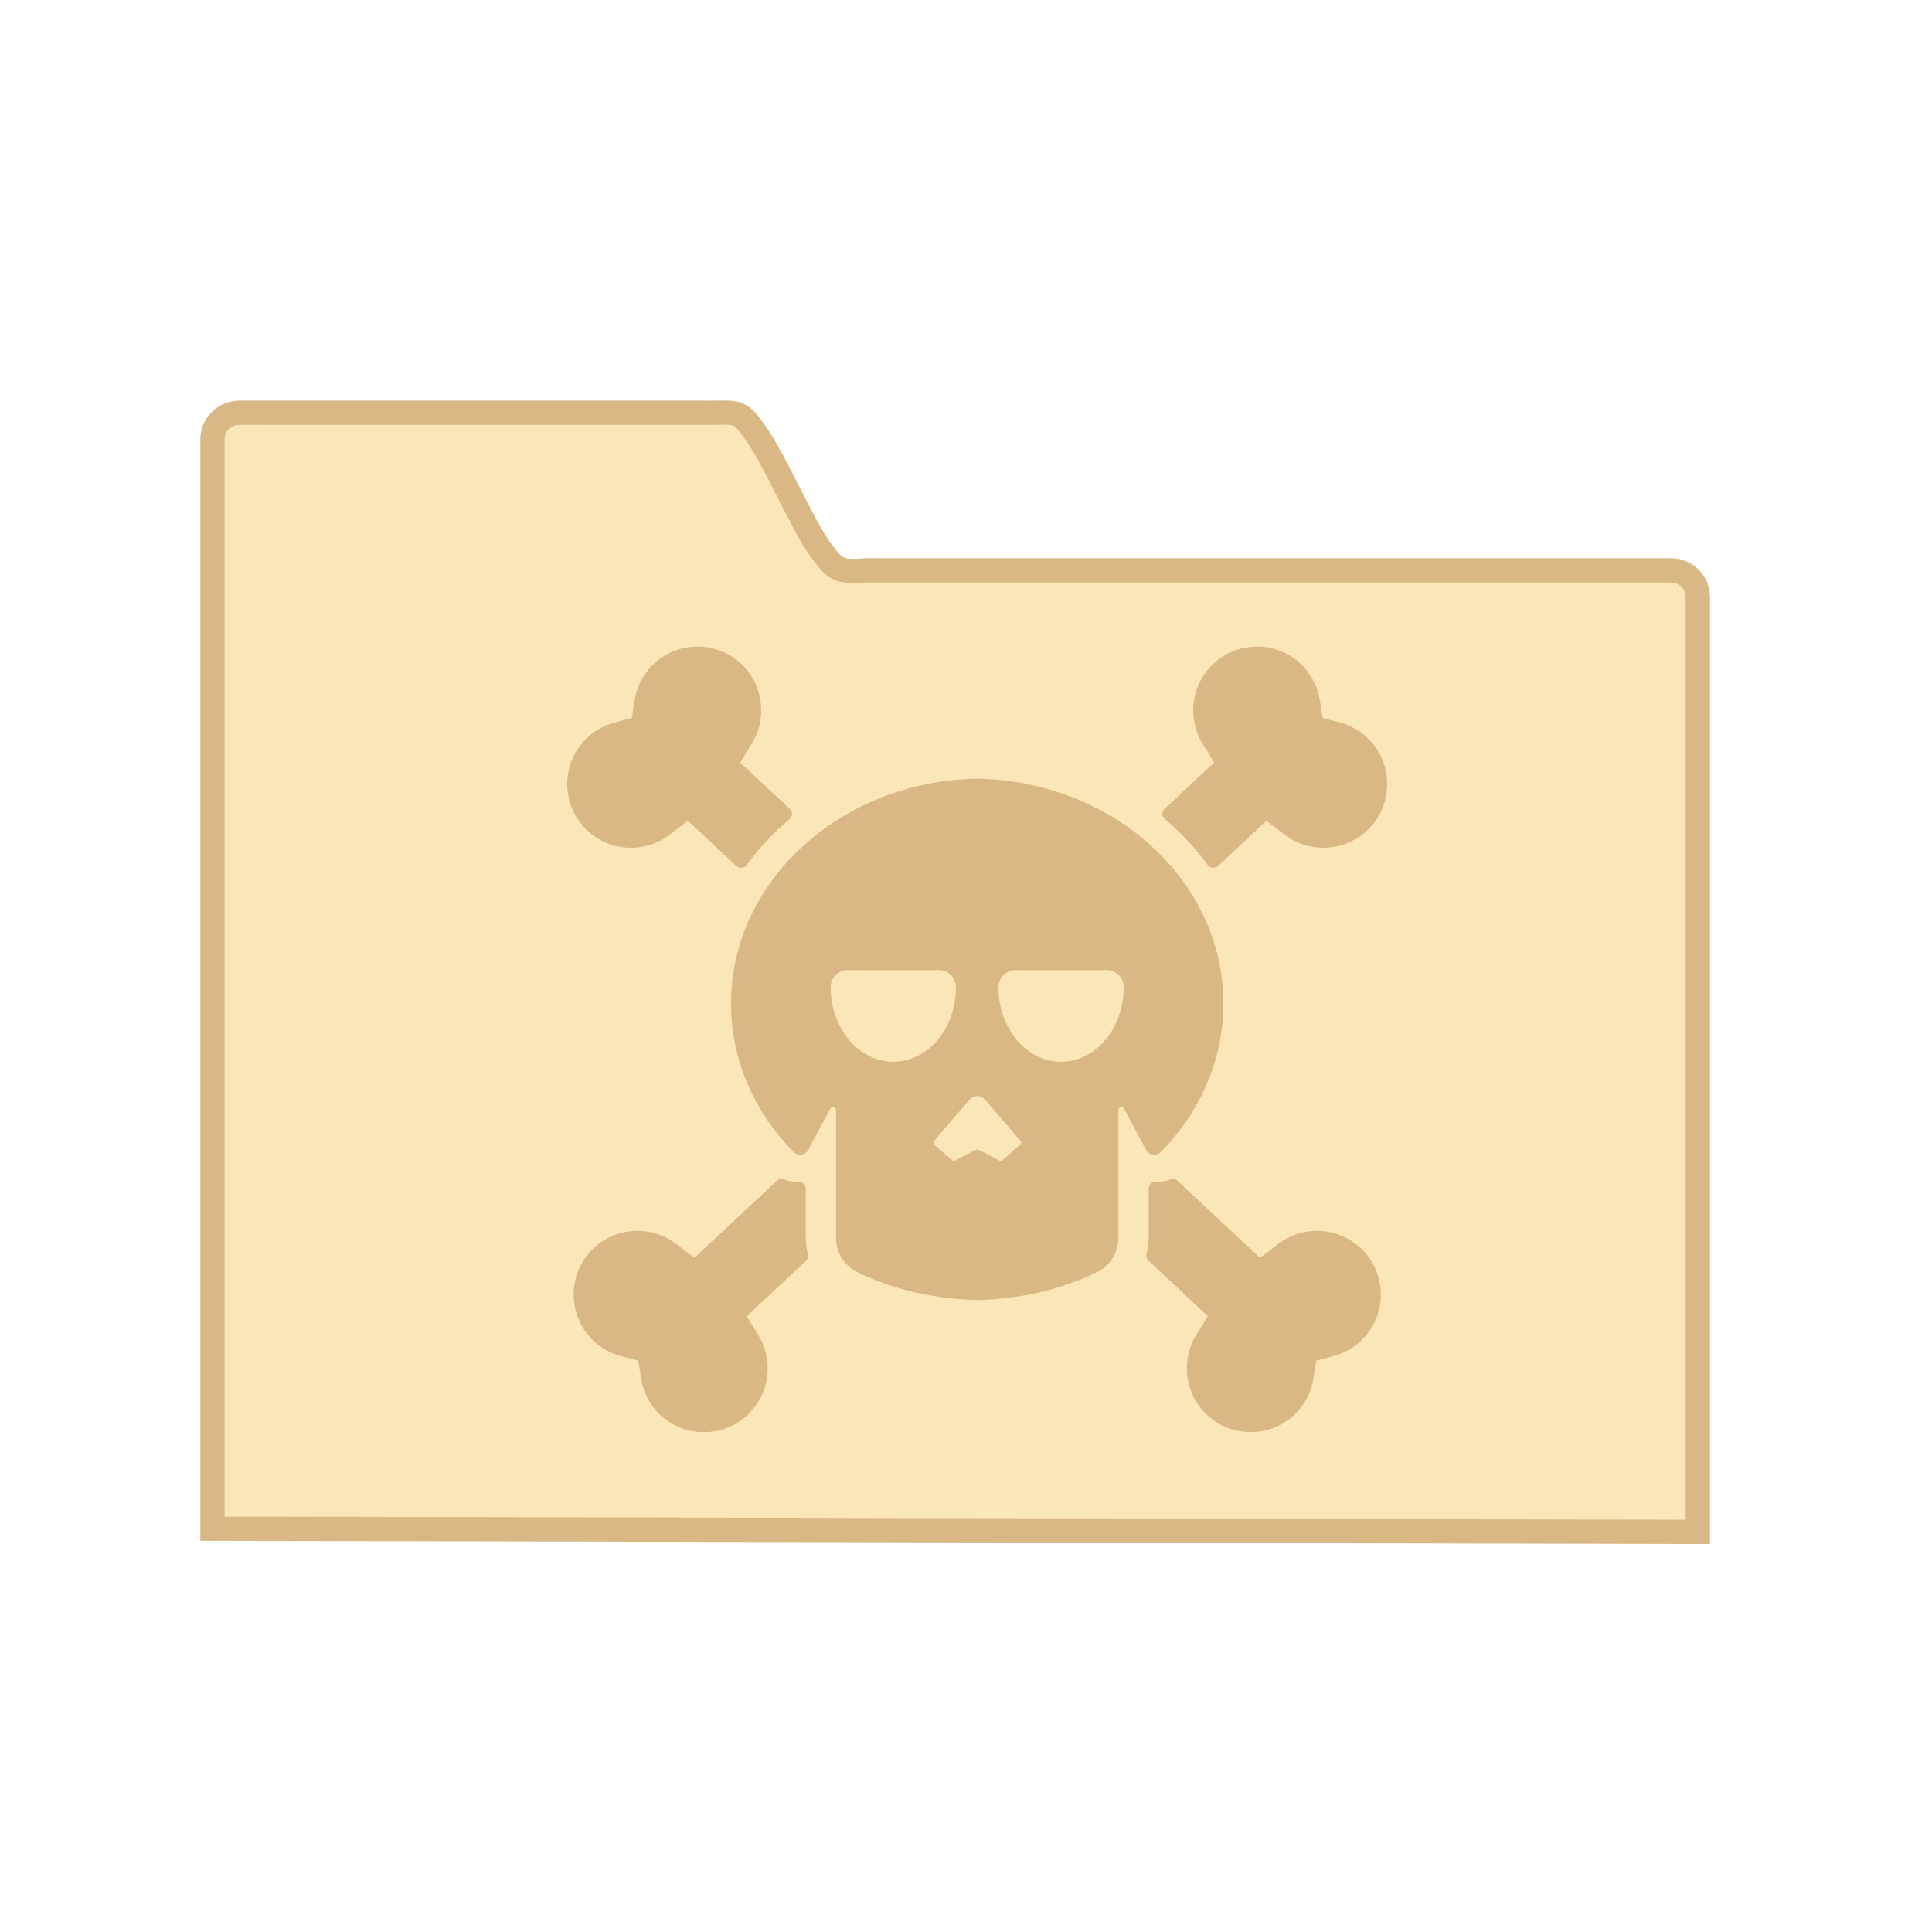 <?xml version="1.0" encoding="UTF-8" standalone="no"?>
<!-- Created with Inkscape (http://www.inkscape.org/) -->

<svg
   xmlns:sketch="http://www.bohemiancoding.com/sketch/ns"
   xmlns:osb="http://www.openswatchbook.org/uri/2009/osb"
   xmlns:dc="http://purl.org/dc/elements/1.1/"
   xmlns:cc="http://creativecommons.org/ns#"
   xmlns:rdf="http://www.w3.org/1999/02/22-rdf-syntax-ns#"
   xmlns:svg="http://www.w3.org/2000/svg"
   xmlns="http://www.w3.org/2000/svg"
   xmlns:sodipodi="http://sodipodi.sourceforge.net/DTD/sodipodi-0.dtd"
   xmlns:inkscape="http://www.inkscape.org/namespaces/inkscape"
   width="32"
   height="32"
   id="svg5453"
   version="1.1"
   inkscape:version="0.91 r13725"
   sodipodi:docname="folder-private.svg">
  <defs
     id="defs5455">
    <linearGradient
       id="linearGradient5263">
      <stop
         offset="0"
         style="stop-color:#a0d5ff;stop-opacity:1"
         id="stop5265" />
      <stop
         offset="1"
         style="stop-color:#a0d5ff;stop-opacity:1"
         id="stop5267" />
    </linearGradient>
    <linearGradient
       id="linearGradient4207"
       osb:paint="gradient">
      <stop
         style="stop-color:#3498db;stop-opacity:1;"
         offset="0"
         id="stop3371" />
      <stop
         style="stop-color:#3498db;stop-opacity:0;"
         offset="1"
         id="stop3373" />
    </linearGradient>
  </defs>
  <sodipodi:namedview
     id="base"
     pagecolor="#ffffff"
     bordercolor="#666666"
     borderopacity="1.0"
     inkscape:pageopacity="0"
     inkscape:pageshadow="2"
     inkscape:zoom="15"
     inkscape:cx="-10.309744"
     inkscape:cy="16.948198"
     inkscape:document-units="px"
     inkscape:current-layer="layer1"
     showgrid="true"
     fit-margin-top="0"
     fit-margin-left="0"
     fit-margin-right="0"
     fit-margin-bottom="0"
     inkscape:window-width="1366"
     inkscape:window-height="630"
     inkscape:window-x="0"
     inkscape:window-y="36"
     inkscape:window-maximized="1"
     inkscape:showpageshadow="false"
     borderlayer="true"
     showguides="true"
     inkscape:guide-bbox="true"
     inkscape:object-nodes="true"
     inkscape:snap-bbox="true">
    <inkscape:grid
       type="xygrid"
       id="grid4063" />
    <sodipodi:guide
       position="2,30"
       orientation="28,0"
       id="guide4167" />
    <sodipodi:guide
       position="17,5"
       orientation="0,28"
       id="guide4169" />
    <sodipodi:guide
       position="30,2"
       orientation="-28,0"
       id="guide4171" />
    <sodipodi:guide
       position="30,30"
       orientation="0,-28"
       id="guide4173" />
    <sodipodi:guide
       position="2,30"
       orientation="28,0"
       id="guide4181" />
    <sodipodi:guide
       position="16,30"
       orientation="0,-14"
       id="guide4187" />
    <sodipodi:guide
       position="5,30"
       orientation="28,0"
       id="guide4143" />
    <sodipodi:guide
       position="5,2"
       orientation="0,22"
       id="guide4145" />
    <sodipodi:guide
       position="27,2"
       orientation="-28,0"
       id="guide4147" />
    <sodipodi:guide
       position="27,30"
       orientation="0,-22"
       id="guide4149" />
    <sodipodi:guide
       position="27,30"
       orientation="0,-7"
       id="guide4155" />
    <sodipodi:guide
       position="27,23"
       orientation="-7,-1e-05"
       id="guide4162" />
    <sodipodi:guide
       position="24,27"
       orientation="0,1"
       id="guide3378" />
  </sodipodi:namedview>
  <g
     inkscape:label="Capa 1"
     inkscape:groupmode="layer"
     id="layer1"
     transform="translate(-384.571,-515.798)">
    <g
       id="g4187"
       transform="matrix(0.786,0,0,0.784,93.326,112.355)">
      <g
         transform="matrix(0.108,0,0,0.108,446.175,491.514)"
         id="g4956"
         style="stroke:#60aae5;stroke-opacity:1;stroke-width:4.738;stroke-miterlimit:4;stroke-dasharray:none">
        <g
           style="fill:#bddef8;fill-opacity:1;stroke:#60aae5;stroke-width:1.815;stroke-miterlimit:4;stroke-dasharray:none;stroke-opacity:1"
           transform="matrix(2.611,0,0,2.611,-768.225,390.279)"
           id="layer1-7-5-6">
          <path
             sodipodi:nodetypes="scccssccccs"
             d="m 43.887,-36.699 c -1.108,0 -2,0.892 -2,2 l 0,81.609 111,0.24 0,-70.041 c 0,-1.108 -0.892,-2 -2,-2 l -60.174,0 c -2.039,0.18 -2.301,-0.09 -3.308,-1.435 -1.429,-1.912 -3.586,-7.065 -4.992,-8.929 -1.129,-1.633 -1.312,-1.443 -3.184,-1.443 z"
             inkscape:connector-curvature="0"
             id="rect8678-4-5-5-1"
             style="color:#000000;display:inline;overflow:visible;visibility:visible;fill:#fbe6b8;fill-opacity:1;fill-rule:nonzero;stroke:#d9b885;stroke-width:1.815;stroke-miterlimit:4;stroke-dasharray:none;stroke-opacity:1;marker:none;enable-background:accumulate" />
        </g>
      </g>
      <path
         inkscape:connector-curvature="0"
         d="m 382.937,532.161 c 0.246,0.223 0.567,0.345 0.902,0.345 0.215,0 0.427,-0.052 0.616,-0.15 0.069,-0.036 0.136,-0.079 0.199,-0.127 l 0.383,-0.294 1.023,0.959 c 0.026,0.025 0.061,0.038 0.097,0.038 0.004,0 0.009,0 0.014,-5.2e-4 0.041,-0.004 0.078,-0.025 0.102,-0.058 0.258,-0.356 0.563,-0.683 0.907,-0.973 0.031,-0.026 0.05,-0.065 0.051,-0.106 0.002,-0.041 -0.015,-0.08 -0.045,-0.108 l -1.047,-0.981 0.244,-0.398 c 0.339,-0.553 0.236,-1.271 -0.246,-1.706 -0.246,-0.222 -0.567,-0.345 -0.903,-0.345 -0.215,0 -0.428,0.052 -0.616,0.15 -0.142,0.074 -0.27,0.173 -0.378,0.294 -0.175,0.194 -0.288,0.434 -0.328,0.693 l -0.057,0.371 -0.362,0.095 c -0.253,0.066 -0.479,0.205 -0.654,0.4 -0.24,0.267 -0.362,0.612 -0.343,0.972 0.018,0.359 0.176,0.689 0.442,0.93 z m 4.582,8.588 0,-1.043 c 0,-0.039 -0.016,-0.076 -0.044,-0.103 -0.028,-0.027 -0.066,-0.041 -0.105,-0.04 -0.106,0.004 -0.21,-0.012 -0.31,-0.051 -0.051,-0.019 -0.108,-0.008 -0.148,0.029 l -1.74,1.63 -0.383,-0.294 c -0.063,-0.049 -0.13,-0.091 -0.198,-0.127 -0.188,-0.098 -0.402,-0.15 -0.616,-0.15 -0.336,0 -0.656,0.122 -0.901,0.345 -0.267,0.241 -0.424,0.572 -0.442,0.931 -0.019,0.359 0.103,0.705 0.344,0.973 0.175,0.195 0.401,0.332 0.653,0.398 l 0.363,0.095 0.057,0.372 c 0.04,0.259 0.153,0.499 0.328,0.694 0.108,0.12 0.235,0.219 0.378,0.294 0.188,0.098 0.401,0.15 0.616,0.15 0.336,0 0.656,-0.122 0.902,-0.345 0.267,-0.241 0.424,-0.572 0.443,-0.931 0.014,-0.275 -0.053,-0.542 -0.196,-0.774 l -0.245,-0.398 1.25,-1.172 c 0.038,-0.036 0.054,-0.09 0.041,-0.141 -0.029,-0.112 -0.044,-0.227 -0.044,-0.341 z m 11.908,-10.49 c -0.175,-0.195 -0.401,-0.333 -0.654,-0.4 l -0.362,-0.095 -0.057,-0.371 c -0.04,-0.259 -0.153,-0.499 -0.328,-0.693 -0.109,-0.121 -0.236,-0.22 -0.378,-0.294 -0.188,-0.098 -0.401,-0.15 -0.616,-0.15 -0.336,0 -0.657,0.122 -0.903,0.345 -0.481,0.435 -0.584,1.153 -0.246,1.706 l 0.244,0.398 -1.047,0.981 c -0.03,0.028 -0.046,0.067 -0.045,0.108 0.002,0.041 0.019,0.079 0.051,0.106 0.344,0.29 0.649,0.618 0.907,0.973 0.024,0.033 0.061,0.054 0.101,0.058 0.004,5.2e-4 0.009,5.2e-4 0.014,5.2e-4 0.036,0 0.071,-0.014 0.097,-0.038 l 1.023,-0.959 0.383,0.294 c 0.063,0.048 0.129,0.091 0.199,0.127 0.188,0.098 0.401,0.15 0.616,0.15 0.336,0 0.656,-0.123 0.902,-0.345 0.267,-0.241 0.424,-0.571 0.442,-0.931 0.019,-0.36 -0.103,-0.705 -0.343,-0.972 z m -0.236,10.686 c -0.246,-0.222 -0.566,-0.345 -0.901,-0.345 -0.215,0 -0.428,0.052 -0.616,0.15 -0.069,0.036 -0.135,0.078 -0.198,0.127 l -0.383,0.294 -1.74,-1.63 c -0.04,-0.037 -0.098,-0.048 -0.148,-0.029 -0.099,0.038 -0.204,0.056 -0.31,0.051 -0.039,-0.002 -0.077,0.013 -0.105,0.039 -0.028,0.027 -0.044,0.064 -0.044,0.103 l 0,1.043 c 0,0.114 -0.015,0.229 -0.044,0.341 -0.013,0.051 0.003,0.105 0.041,0.141 l 1.25,1.172 -0.245,0.398 c -0.143,0.232 -0.21,0.499 -0.196,0.774 0.019,0.36 0.176,0.69 0.443,0.932 0.246,0.222 0.566,0.345 0.902,0.345 0.215,0 0.428,-0.052 0.616,-0.15 0.142,-0.074 0.27,-0.173 0.378,-0.294 0.175,-0.195 0.289,-0.435 0.328,-0.694 l 0.057,-0.372 0.363,-0.095 c 0.252,-0.066 0.478,-0.204 0.653,-0.398 0.24,-0.268 0.362,-0.613 0.344,-0.973 -0.018,-0.359 -0.176,-0.69 -0.442,-0.931 z m -4.355,-1.954 c 0.06,0.009 0.121,-0.012 0.164,-0.055 0.852,-0.866 1.321,-1.981 1.321,-3.14 0,-2.588 -2.317,-4.699 -5.188,-4.75 -2.87,0.051 -5.188,2.162 -5.188,4.75 0,1.159 0.469,2.274 1.321,3.14 0.043,0.043 0.103,0.064 0.164,0.055 0.06,-0.009 0.113,-0.046 0.141,-0.1 l 0.466,-0.873 c 0.014,-0.026 0.043,-0.039 0.072,-0.032 0.028,0.007 0.048,0.033 0.048,0.062 l 0,2.701 c 0,0.302 0.174,0.584 0.444,0.719 0.523,0.259 1.377,0.565 2.531,0.594 1.154,-0.029 2.009,-0.335 2.531,-0.594 0.27,-0.134 0.444,-0.416 0.444,-0.719 l 0,-2.701 c 0,-0.029 0.02,-0.055 0.048,-0.062 0.028,-0.007 0.058,0.006 0.072,0.032 l 0.466,0.873 c 0.029,0.054 0.081,0.091 0.141,0.1 z m -5.471,-1.964 c -0.728,0 -1.32,-0.706 -1.32,-1.575 0,-0.2 0.162,-0.362 0.361,-0.362 l 1.917,0 c 0.199,0 0.362,0.163 0.362,0.364 -1.7e-4,0.867 -0.592,1.573 -1.32,1.573 l 0,0 z m 2.67,1.758 -0.369,0.319 c -0.019,0.017 -0.049,0.02 -0.071,0.008 l -0.397,-0.209 c -0.052,-0.027 -0.076,-0.027 -0.128,0 l -0.397,0.209 c -0.023,0.012 -0.052,0.009 -0.071,-0.008 l -0.369,-0.319 c -0.027,-0.023 -0.03,-0.064 -0.006,-0.09 l 0.728,-0.848 c 0.109,-0.128 0.251,-0.128 0.36,0 l 0.728,0.848 c 0.023,0.027 0.02,0.067 -0.006,0.09 l 0,0 z m 0.866,-1.758 c -0.728,0 -1.32,-0.706 -1.32,-1.573 2.5e-4,-0.201 0.163,-0.364 0.362,-0.364 l 1.917,0 c 0.199,0 0.361,0.162 0.361,0.362 0,0.868 -0.592,1.575 -1.32,1.575 l 0,0 z"
         id="Skull"
         sketch:type="MSShapeGroup"
         style="fill:#d9b885;fill-opacity:1" />
    </g>
  </g>
</svg>
